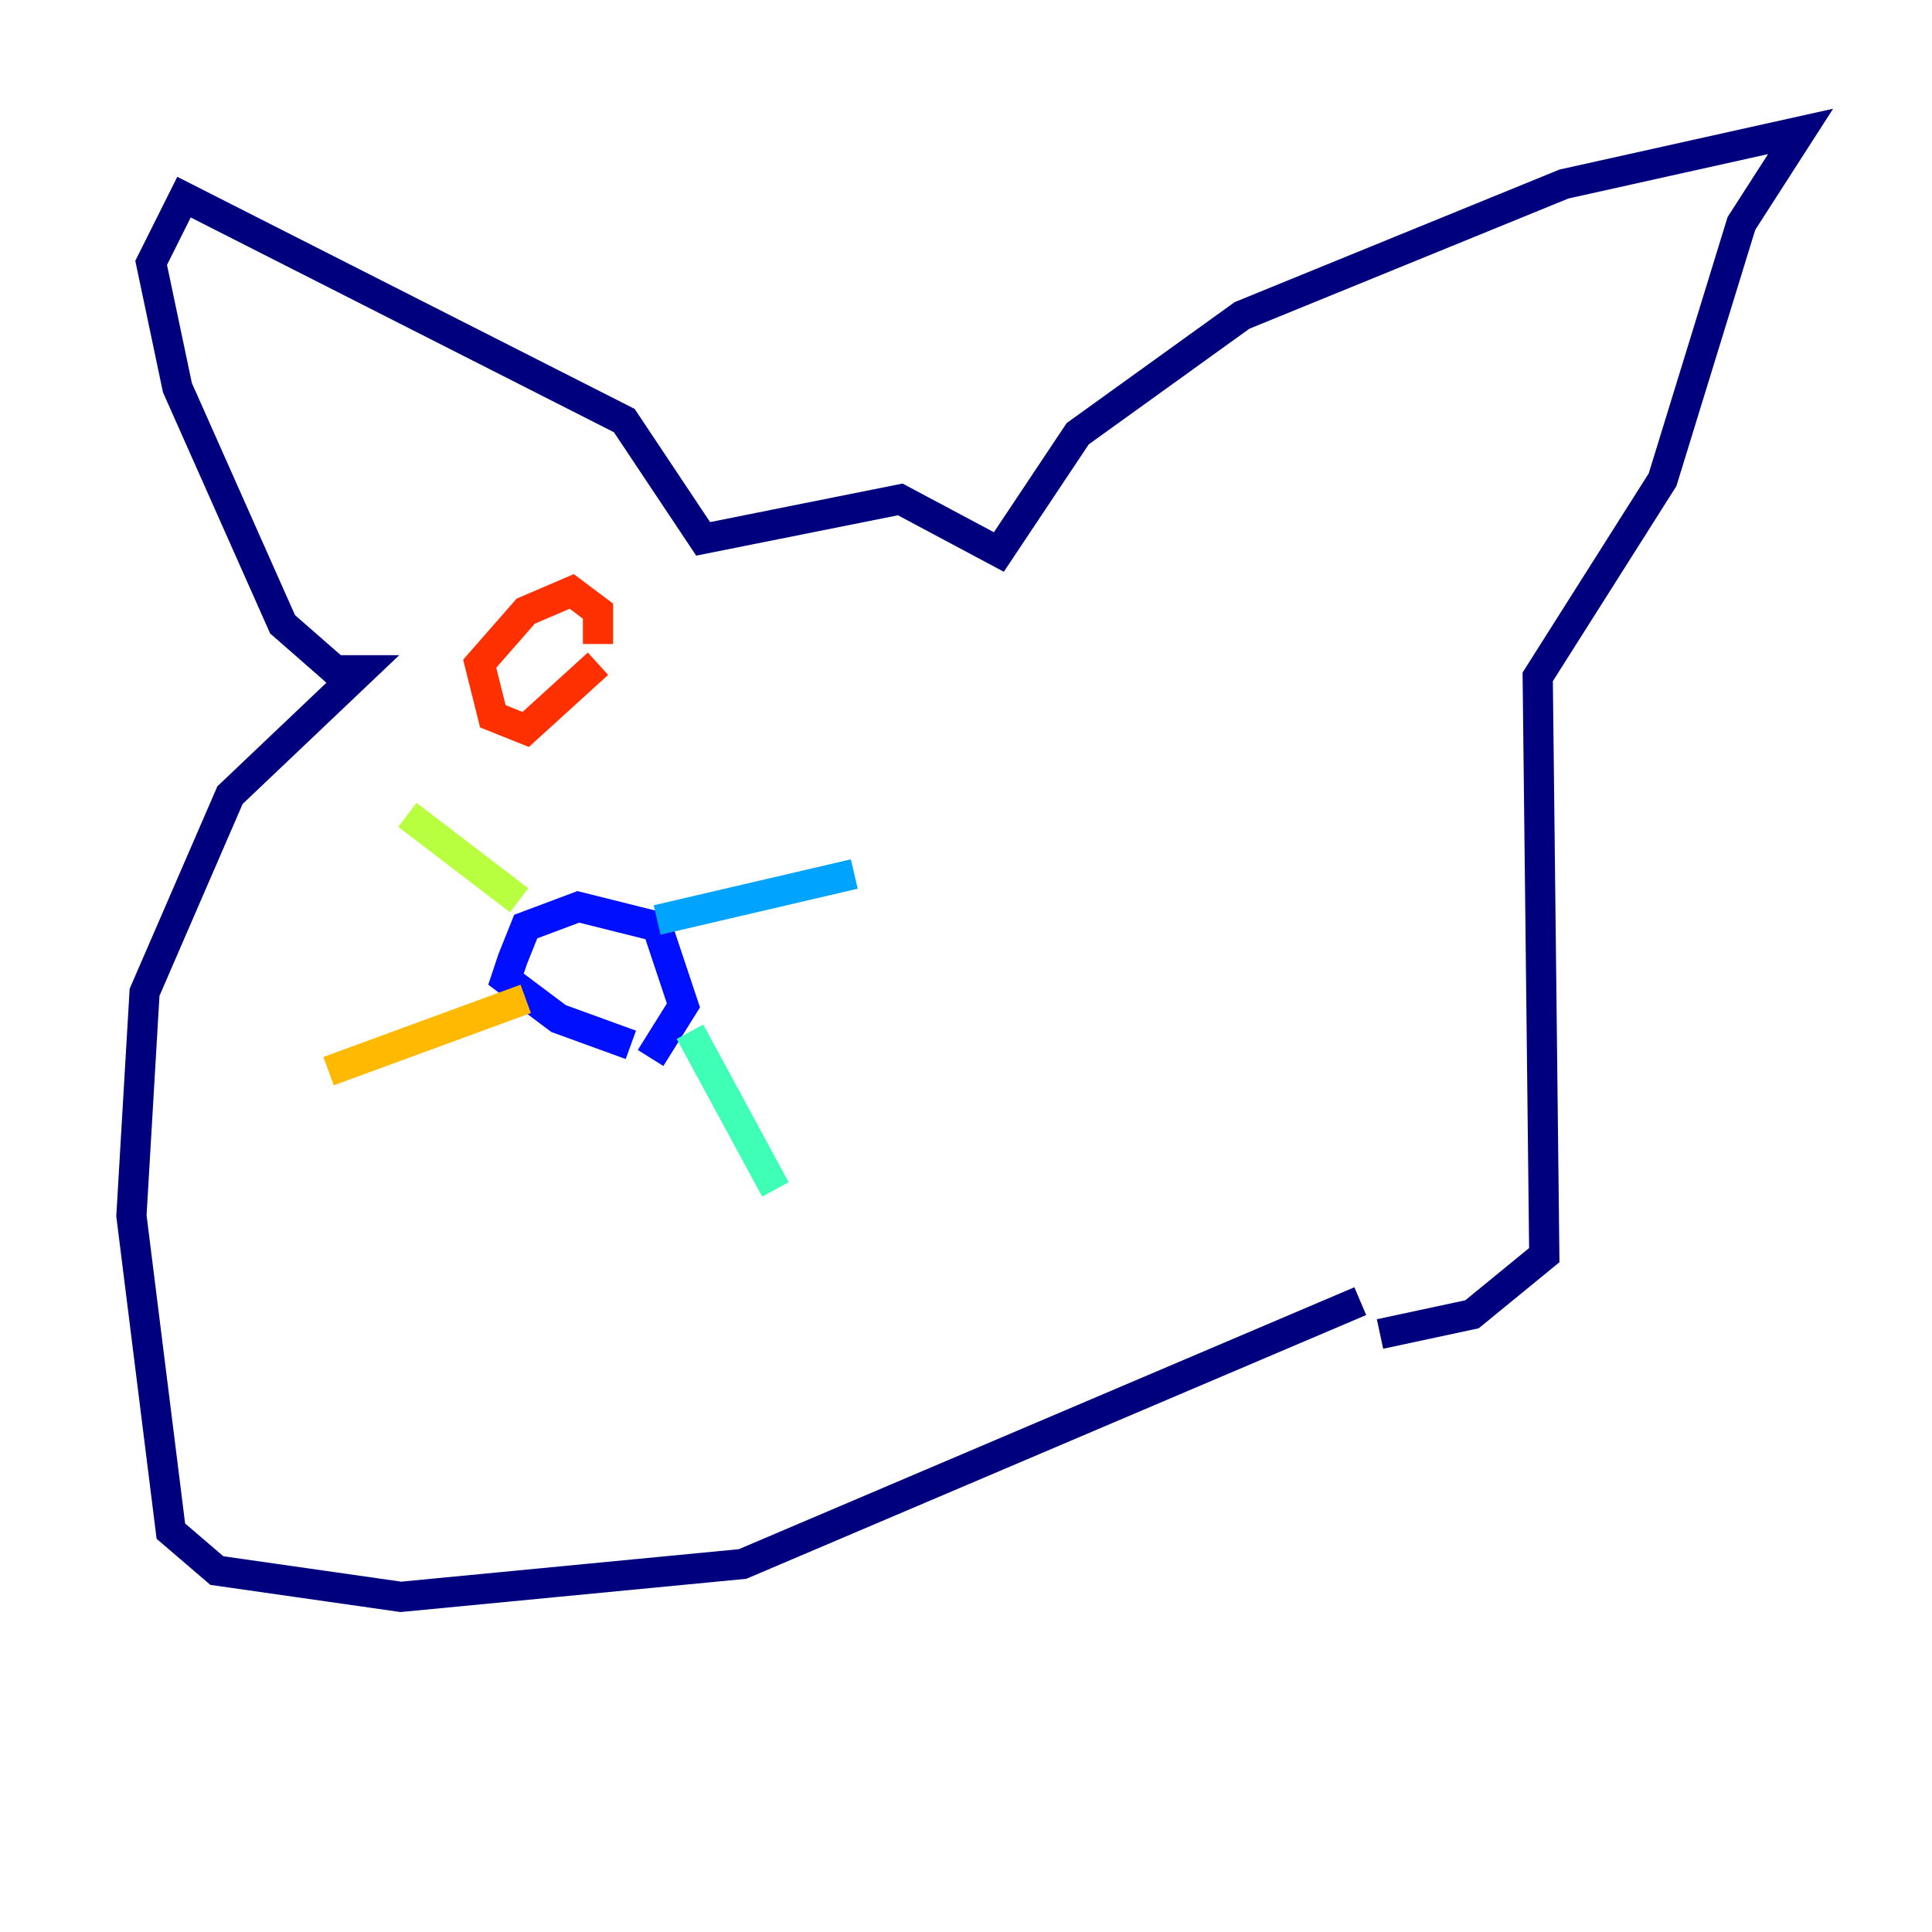 <?xml version="1.0" encoding="utf-8" ?>
<svg baseProfile="tiny" height="128" version="1.2" viewBox="0,0,128,128" width="128" xmlns="http://www.w3.org/2000/svg" xmlns:ev="http://www.w3.org/2001/xml-events" xmlns:xlink="http://www.w3.org/1999/xlink"><defs /><polyline fill="none" points="90.122,86.204 49.197,103.619 26.558,105.796 14.367,104.054 11.32,101.442 8.707,80.544 9.578,65.742 15.238,52.68 23.946,44.408 22.204,44.408 18.721,41.361 11.755,25.687 10.014,17.415 12.191,13.061 41.361,27.864 46.585,35.701 59.646,33.088 66.177,36.571 71.401,28.735 82.286,20.898 103.619,12.191 119.293,8.707 115.374,14.803 110.15,31.782 101.878,44.843 102.313,83.156 97.524,87.075 91.429,88.381" stroke="#00007f" stroke-width="2" /><polyline fill="none" points="41.796,69.225 37.007,67.483 33.524,64.871 33.959,63.565 34.83,61.388 38.313,60.082 43.537,61.388 45.279,66.612 43.102,70.095" stroke="#0010ff" stroke-width="2" /><polyline fill="none" points="43.537,60.952 56.599,57.905" stroke="#00a4ff" stroke-width="2" /><polyline fill="none" points="45.714,68.354 51.374,78.803" stroke="#3fffb7" stroke-width="2" /><polyline fill="none" points="34.395,59.646 26.993,53.986" stroke="#b7ff3f" stroke-width="2" /><polyline fill="none" points="34.83,66.177 21.769,70.966" stroke="#ffb900" stroke-width="2" /><polyline fill="none" points="39.619,43.973 34.83,48.327 32.653,47.456 31.782,43.973 34.83,40.49 37.878,39.184 39.619,40.49 39.619,42.667" stroke="#ff3000" stroke-width="2" /><polyline fill="none" points="70.095,50.503 70.095,50.503" stroke="#7f0000" stroke-width="2" /></svg>